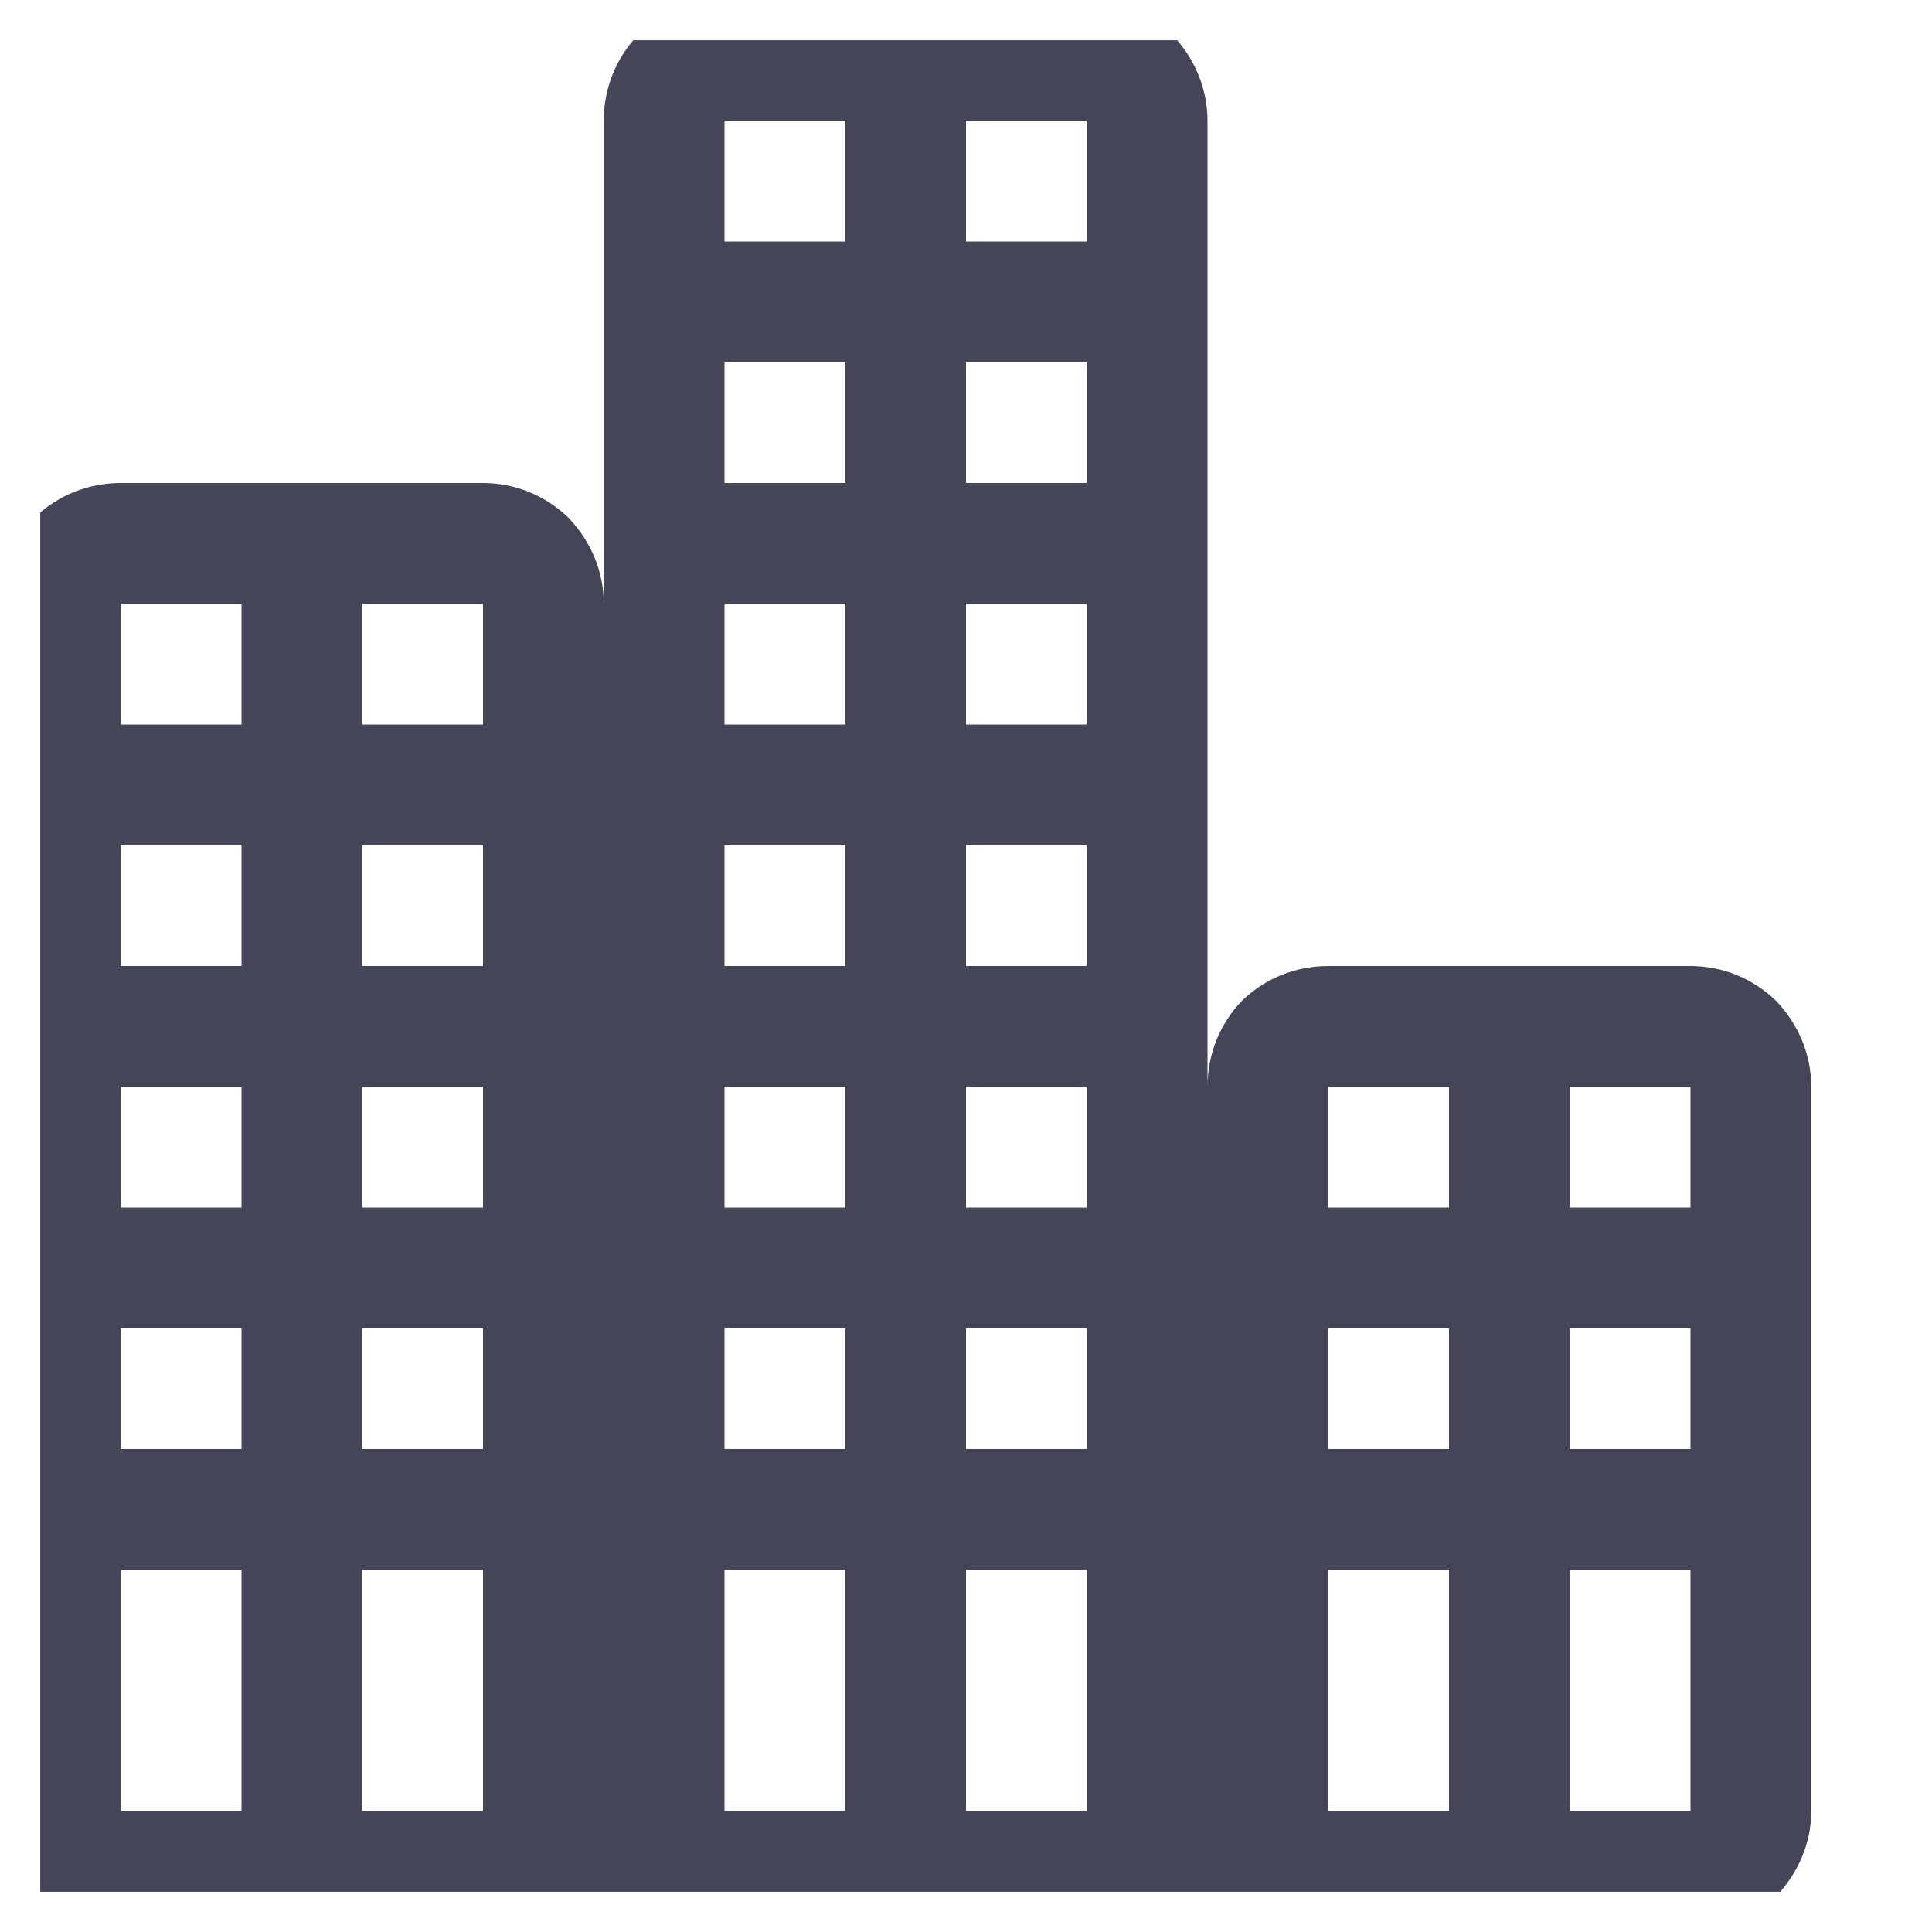 <svg width="24" height="24" viewBox="0 0 24 24" fill="none" xmlns="http://www.w3.org/2000/svg" xmlns:xlink="http://www.w3.org/1999/xlink">
	<desc>
			Created with Pixso.
	</desc>
	<defs>
		<clipPath id="clip18_753">
			<rect id="Building" rx="0" width="23" height="23" transform="translate(0.5 0.5)" fill="white" fill-opacity="0"/>
		</clipPath>
	</defs>
	<rect id="Building" rx="0" width="23" height="23" transform="translate(0.5 0.5)" fill="#FFFFFF" fill-opacity="0"/>
	<g clip-path="url(#clip18_753)">
		<path id="Vector" d="M1.5 24L21 24C21.39 24 21.77 23.84 22.06 23.56C22.34 23.27 22.5 22.89 22.5 22.5L22.5 13.5C22.5 13.1 22.34 12.72 22.06 12.43C21.77 12.15 21.39 12 21 12L16.5 12C16.1 12 15.72 12.15 15.43 12.43C15.15 12.72 15 13.1 15 13.5L15 1.5C15 1.1 14.84 0.72 14.56 0.43C14.27 0.15 13.89 0 13.5 0L9 0C8.6 0 8.22 0.15 7.93 0.43C7.65 0.72 7.5 1.1 7.5 1.5L7.5 7.5C7.5 7.1 7.34 6.72 7.06 6.43C6.77 6.15 6.39 6 6 6L1.5 6C1.1 6 0.72 6.15 0.43 6.43C0.15 6.72 0 7.1 0 7.5L0 22.5C0 22.89 0.15 23.27 0.43 23.56C0.72 23.84 1.1 24 1.5 24ZM1.5 22.5L1.5 19.5L3 19.5L3 22.5L1.5 22.5ZM3 13.5L3 15L1.5 15L1.5 13.5L3 13.5ZM1.5 12L1.5 10.5L3 10.5L3 12L1.5 12ZM3 16.5L3 18L1.5 18L1.5 16.5L3 16.5ZM4.5 15L4.5 13.5L6 13.5L6 15L4.5 15ZM6 16.5L6 18L4.5 18L4.5 16.5L6 16.5ZM4.5 12L4.5 10.5L6 10.5L6 12L4.5 12ZM4.5 22.5L4.5 19.5L6 19.5L6 22.5L4.5 22.5ZM6 9L4.5 9L4.5 7.5L6 7.5L6 9ZM3 9L1.5 9L1.5 7.5L3 7.5L3 9ZM12 22.5L12 19.5L13.5 19.5L13.5 22.5L12 22.5ZM10.5 7.5L10.5 9L9 9L9 7.5L10.5 7.5ZM9 6L9 4.5L10.5 4.5L10.5 6L9 6ZM10.5 10.5L10.5 12L9 12L9 10.5L10.5 10.5ZM10.5 13.5L10.5 15L9 15L9 13.5L10.5 13.5ZM10.5 16.5L10.5 18L9 18L9 16.5L10.5 16.5ZM12 15L12 13.5L13.5 13.5L13.5 15L12 15ZM13.5 16.5L13.5 18L12 18L12 16.5L13.5 16.5ZM12 12L12 10.5L13.5 10.5L13.5 12L12 12ZM12 9L12 7.5L13.5 7.5L13.5 9L12 9ZM12 6L12 4.5L13.5 4.5L13.5 6L12 6ZM13.5 3L12 3L12 1.5L13.5 1.5L13.5 3ZM10.5 3L9 3L9 1.5L10.5 1.5L10.5 3ZM9 19.5L10.5 19.5L10.5 22.5L9 22.5L9 19.5ZM18 18L16.5 18L16.5 16.5L18 16.5L18 18ZM19.5 16.5L21 16.5L21 18L19.5 18L19.5 16.5ZM19.5 19.5L21 19.5L21 22.5L19.5 22.5L19.5 19.5ZM21 15L19.5 15L19.5 13.5L21 13.5L21 15ZM18 15L16.5 15L16.5 13.5L18 13.5L18 15ZM16.5 19.5L18 19.5L18 22.5L16.5 22.5L16.5 19.5Z" fill="#444658" fill-opacity="1" fill-rule="evenodd"/>
	</g>
</svg>
